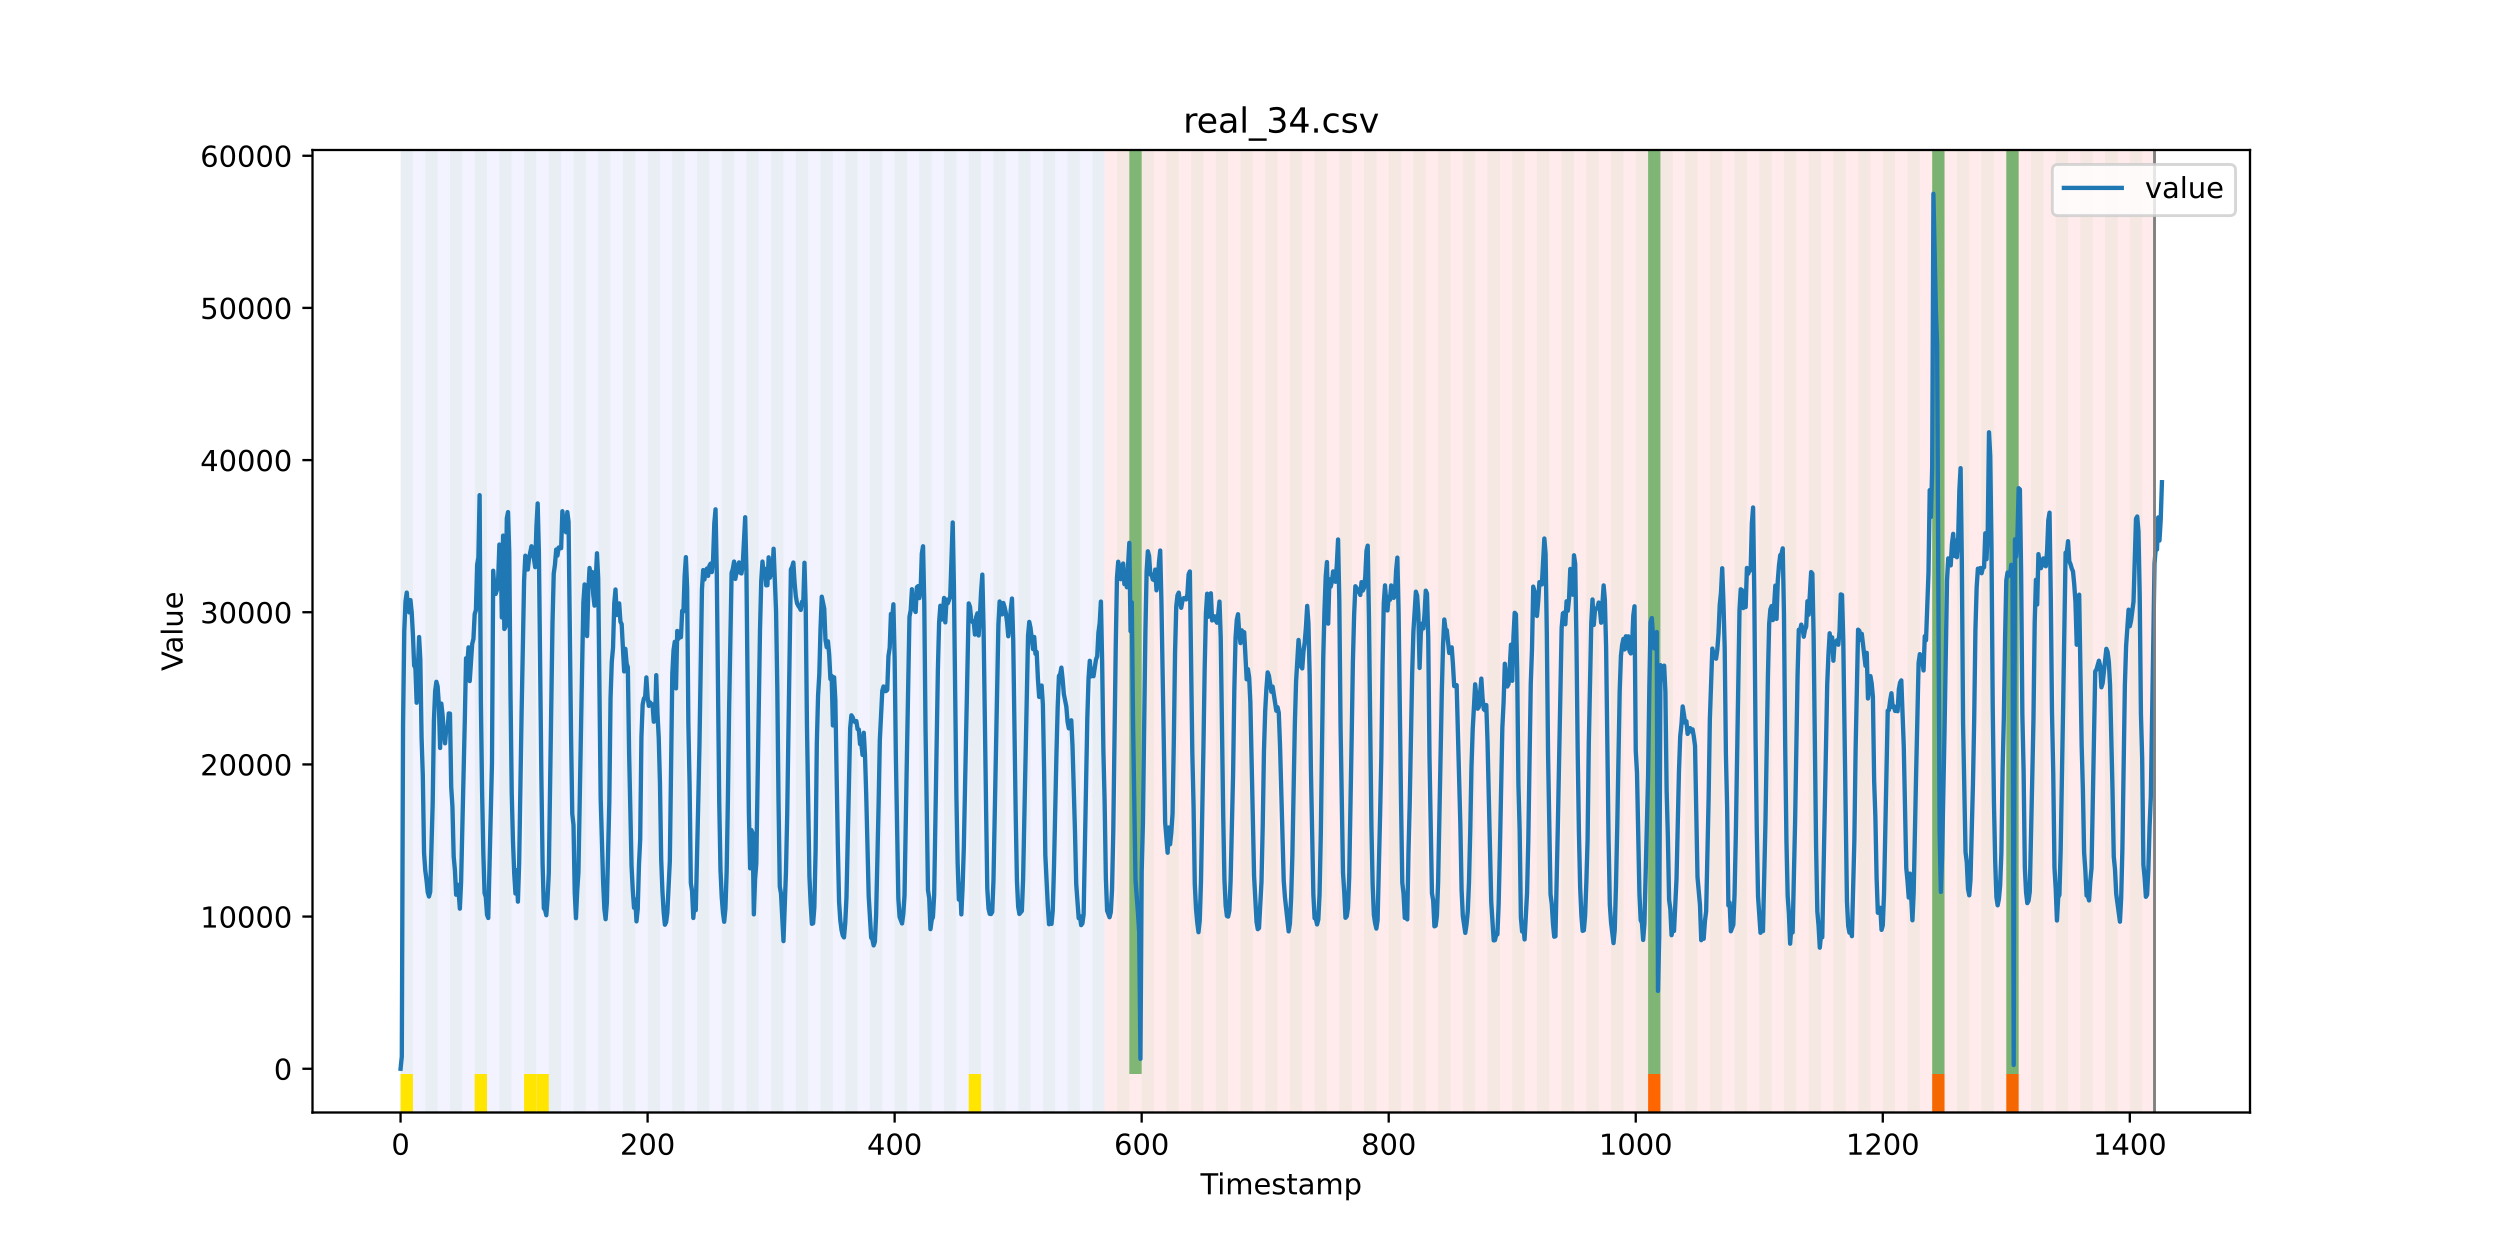 <?xml version="1.0" encoding="utf-8" standalone="no"?>
<!DOCTYPE svg PUBLIC "-//W3C//DTD SVG 1.1//EN"
  "http://www.w3.org/Graphics/SVG/1.1/DTD/svg11.dtd">
<!-- Created with matplotlib (https://matplotlib.org/) -->
<svg height="432pt" version="1.1" viewBox="0 0 864 432" width="864pt" xmlns="http://www.w3.org/2000/svg" xmlns:xlink="http://www.w3.org/1999/xlink">
 <defs>
  <style type="text/css">*{stroke-linecap:butt;stroke-linejoin:round;}</style>
 </defs>
 <g id="figure_1">
  <g id="patch_1">
   <path d="M 0 432 
L 864 432 
L 864 0 
L 0 0 
z
" style="fill:#ffffff;"/>
  </g>
  <g id="axes_1">
   <g id="patch_2">
    <path d="M 108 384.48 
L 777.6 384.48 
L 777.6 51.84 
L 108 51.84 
z
" style="fill:#ffffff;"/>
   </g>
   <g id="patch_3">
    <path clip-path="url(#pc52c725a14)" d="M 138.436 384.48 
L 138.436 51.84 
L 381.757 51.84 
L 381.757 384.48 
z
" style="fill:#0000ff;opacity:0.05;"/>
   </g>
   <g id="patch_4">
    <path clip-path="url(#pc52c725a14)" d="M 381.757 384.48 
L 381.757 51.84 
L 744.602 51.84 
L 744.602 384.48 
z
" style="fill:#ff0000;opacity:0.08;"/>
   </g>
   <g id="patch_5">
    <path clip-path="url(#pc52c725a14)" d="M 138.436 384.48 
L 138.436 51.84 
L 142.705 51.84 
L 142.705 384.48 
z
" style="fill:#008000;opacity:0.04;"/>
   </g>
   <g id="patch_6">
    <path clip-path="url(#pc52c725a14)" d="M 138.436 384.48 
L 138.436 371.174 
L 142.705 371.174 
L 142.705 384.48 
z
" style="fill:#ffe500;"/>
   </g>
   <g id="patch_7">
    <path clip-path="url(#pc52c725a14)" d="M 146.974 384.48 
L 146.974 51.84 
L 151.243 51.84 
L 151.243 384.48 
z
" style="fill:#008000;opacity:0.04;"/>
   </g>
   <g id="patch_8">
    <path clip-path="url(#pc52c725a14)" d="M 155.511 384.48 
L 155.511 51.84 
L 159.78 51.84 
L 159.78 384.48 
z
" style="fill:#008000;opacity:0.04;"/>
   </g>
   <g id="patch_9">
    <path clip-path="url(#pc52c725a14)" d="M 164.049 384.48 
L 164.049 51.84 
L 168.318 51.84 
L 168.318 384.48 
z
" style="fill:#008000;opacity:0.04;"/>
   </g>
   <g id="patch_10">
    <path clip-path="url(#pc52c725a14)" d="M 164.049 384.48 
L 164.049 371.174 
L 168.318 371.174 
L 168.318 384.48 
z
" style="fill:#ffe500;"/>
   </g>
   <g id="patch_11">
    <path clip-path="url(#pc52c725a14)" d="M 172.587 384.48 
L 172.587 51.84 
L 176.855 51.84 
L 176.855 384.48 
z
" style="fill:#008000;opacity:0.04;"/>
   </g>
   <g id="patch_12">
    <path clip-path="url(#pc52c725a14)" d="M 181.124 384.48 
L 181.124 51.84 
L 185.393 51.84 
L 185.393 384.48 
z
" style="fill:#008000;opacity:0.04;"/>
   </g>
   <g id="patch_13">
    <path clip-path="url(#pc52c725a14)" d="M 181.124 384.48 
L 181.124 371.174 
L 185.393 371.174 
L 185.393 384.48 
z
" style="fill:#ffe500;"/>
   </g>
   <g id="patch_14">
    <path clip-path="url(#pc52c725a14)" d="M 185.393 384.48 
L 185.393 371.174 
L 189.662 371.174 
L 189.662 384.48 
z
" style="fill:#ffe500;"/>
   </g>
   <g id="patch_15">
    <path clip-path="url(#pc52c725a14)" d="M 189.662 384.48 
L 189.662 51.84 
L 193.93 51.84 
L 193.93 384.48 
z
" style="fill:#008000;opacity:0.04;"/>
   </g>
   <g id="patch_16">
    <path clip-path="url(#pc52c725a14)" d="M 198.199 384.48 
L 198.199 51.84 
L 202.468 51.84 
L 202.468 384.48 
z
" style="fill:#008000;opacity:0.04;"/>
   </g>
   <g id="patch_17">
    <path clip-path="url(#pc52c725a14)" d="M 206.737 384.48 
L 206.737 51.84 
L 211.006 51.84 
L 211.006 384.48 
z
" style="fill:#008000;opacity:0.04;"/>
   </g>
   <g id="patch_18">
    <path clip-path="url(#pc52c725a14)" d="M 215.274 384.48 
L 215.274 51.84 
L 219.543 51.84 
L 219.543 384.48 
z
" style="fill:#008000;opacity:0.04;"/>
   </g>
   <g id="patch_19">
    <path clip-path="url(#pc52c725a14)" d="M 223.812 384.48 
L 223.812 51.84 
L 228.081 51.84 
L 228.081 384.48 
z
" style="fill:#008000;opacity:0.04;"/>
   </g>
   <g id="patch_20">
    <path clip-path="url(#pc52c725a14)" d="M 232.349 384.48 
L 232.349 51.84 
L 236.618 51.84 
L 236.618 384.48 
z
" style="fill:#008000;opacity:0.04;"/>
   </g>
   <g id="patch_21">
    <path clip-path="url(#pc52c725a14)" d="M 240.887 384.48 
L 240.887 51.84 
L 245.156 51.84 
L 245.156 384.48 
z
" style="fill:#008000;opacity:0.04;"/>
   </g>
   <g id="patch_22">
    <path clip-path="url(#pc52c725a14)" d="M 249.425 384.48 
L 249.425 51.84 
L 253.693 51.84 
L 253.693 384.48 
z
" style="fill:#008000;opacity:0.04;"/>
   </g>
   <g id="patch_23">
    <path clip-path="url(#pc52c725a14)" d="M 257.962 384.48 
L 257.962 51.84 
L 262.231 51.84 
L 262.231 384.48 
z
" style="fill:#008000;opacity:0.04;"/>
   </g>
   <g id="patch_24">
    <path clip-path="url(#pc52c725a14)" d="M 266.5 384.48 
L 266.5 51.84 
L 270.768 51.84 
L 270.768 384.48 
z
" style="fill:#008000;opacity:0.04;"/>
   </g>
   <g id="patch_25">
    <path clip-path="url(#pc52c725a14)" d="M 275.037 384.48 
L 275.037 51.84 
L 279.306 51.84 
L 279.306 384.48 
z
" style="fill:#008000;opacity:0.04;"/>
   </g>
   <g id="patch_26">
    <path clip-path="url(#pc52c725a14)" d="M 283.575 384.48 
L 283.575 51.84 
L 287.843 51.84 
L 287.843 384.48 
z
" style="fill:#008000;opacity:0.04;"/>
   </g>
   <g id="patch_27">
    <path clip-path="url(#pc52c725a14)" d="M 292.112 384.48 
L 292.112 51.84 
L 296.381 51.84 
L 296.381 384.48 
z
" style="fill:#008000;opacity:0.04;"/>
   </g>
   <g id="patch_28">
    <path clip-path="url(#pc52c725a14)" d="M 300.65 384.48 
L 300.65 51.84 
L 304.919 51.84 
L 304.919 384.48 
z
" style="fill:#008000;opacity:0.04;"/>
   </g>
   <g id="patch_29">
    <path clip-path="url(#pc52c725a14)" d="M 309.187 384.48 
L 309.187 51.84 
L 313.456 51.84 
L 313.456 384.48 
z
" style="fill:#008000;opacity:0.04;"/>
   </g>
   <g id="patch_30">
    <path clip-path="url(#pc52c725a14)" d="M 317.725 384.48 
L 317.725 51.84 
L 321.994 51.84 
L 321.994 384.48 
z
" style="fill:#008000;opacity:0.04;"/>
   </g>
   <g id="patch_31">
    <path clip-path="url(#pc52c725a14)" d="M 326.262 384.48 
L 326.262 51.84 
L 330.531 51.84 
L 330.531 384.48 
z
" style="fill:#008000;opacity:0.04;"/>
   </g>
   <g id="patch_32">
    <path clip-path="url(#pc52c725a14)" d="M 569.583 384.48 
L 569.583 371.174 
L 573.851 371.174 
L 573.851 384.48 
z
" style="fill:#ff6600;"/>
   </g>
   <g id="patch_33">
    <path clip-path="url(#pc52c725a14)" d="M 334.8 384.48 
L 334.8 51.84 
L 339.069 51.84 
L 339.069 384.48 
z
" style="fill:#008000;opacity:0.04;"/>
   </g>
   <g id="patch_34">
    <path clip-path="url(#pc52c725a14)" d="M 334.8 384.48 
L 334.8 371.174 
L 339.069 371.174 
L 339.069 384.48 
z
" style="fill:#ffe500;"/>
   </g>
   <g id="patch_35">
    <path clip-path="url(#pc52c725a14)" d="M 343.338 384.48 
L 343.338 51.84 
L 347.606 51.84 
L 347.606 384.48 
z
" style="fill:#008000;opacity:0.04;"/>
   </g>
   <g id="patch_36">
    <path clip-path="url(#pc52c725a14)" d="M 351.875 384.48 
L 351.875 51.84 
L 356.144 51.84 
L 356.144 384.48 
z
" style="fill:#008000;opacity:0.04;"/>
   </g>
   <g id="patch_37">
    <path clip-path="url(#pc52c725a14)" d="M 360.413 384.48 
L 360.413 51.84 
L 364.681 51.84 
L 364.681 384.48 
z
" style="fill:#008000;opacity:0.04;"/>
   </g>
   <g id="patch_38">
    <path clip-path="url(#pc52c725a14)" d="M 368.95 384.48 
L 368.95 51.84 
L 373.219 51.84 
L 373.219 384.48 
z
" style="fill:#008000;opacity:0.04;"/>
   </g>
   <g id="patch_39">
    <path clip-path="url(#pc52c725a14)" d="M 377.488 384.48 
L 377.488 51.84 
L 381.757 51.84 
L 381.757 384.48 
z
" style="fill:#008000;opacity:0.04;"/>
   </g>
   <g id="patch_40">
    <path clip-path="url(#pc52c725a14)" d="M 386.025 384.48 
L 386.025 51.84 
L 390.294 51.84 
L 390.294 384.48 
z
" style="fill:#008000;opacity:0.04;"/>
   </g>
   <g id="patch_41">
    <path clip-path="url(#pc52c725a14)" d="M 390.294 371.174 
L 390.294 51.84 
L 394.563 51.84 
L 394.563 371.174 
z
" style="fill:#008000;opacity:0.5;"/>
   </g>
   <g id="patch_42">
    <path clip-path="url(#pc52c725a14)" d="M 394.563 384.48 
L 394.563 51.84 
L 398.832 51.84 
L 398.832 384.48 
z
" style="fill:#008000;opacity:0.04;"/>
   </g>
   <g id="patch_43">
    <path clip-path="url(#pc52c725a14)" d="M 403.1 384.48 
L 403.1 51.84 
L 407.369 51.84 
L 407.369 384.48 
z
" style="fill:#008000;opacity:0.04;"/>
   </g>
   <g id="patch_44">
    <path clip-path="url(#pc52c725a14)" d="M 411.638 384.48 
L 411.638 51.84 
L 415.907 51.84 
L 415.907 384.48 
z
" style="fill:#008000;opacity:0.04;"/>
   </g>
   <g id="patch_45">
    <path clip-path="url(#pc52c725a14)" d="M 420.175 384.48 
L 420.175 51.84 
L 424.444 51.84 
L 424.444 384.48 
z
" style="fill:#008000;opacity:0.04;"/>
   </g>
   <g id="patch_46">
    <path clip-path="url(#pc52c725a14)" d="M 667.764 384.48 
L 667.764 371.174 
L 672.033 371.174 
L 672.033 384.48 
z
" style="fill:#ff6600;"/>
   </g>
   <g id="patch_47">
    <path clip-path="url(#pc52c725a14)" d="M 428.713 384.48 
L 428.713 51.84 
L 432.982 51.84 
L 432.982 384.48 
z
" style="fill:#008000;opacity:0.04;"/>
   </g>
   <g id="patch_48">
    <path clip-path="url(#pc52c725a14)" d="M 437.251 384.48 
L 437.251 51.84 
L 441.519 51.84 
L 441.519 384.48 
z
" style="fill:#008000;opacity:0.04;"/>
   </g>
   <g id="patch_49">
    <path clip-path="url(#pc52c725a14)" d="M 445.788 384.48 
L 445.788 51.84 
L 450.057 51.84 
L 450.057 384.48 
z
" style="fill:#008000;opacity:0.04;"/>
   </g>
   <g id="patch_50">
    <path clip-path="url(#pc52c725a14)" d="M 693.377 384.48 
L 693.377 371.174 
L 697.646 371.174 
L 697.646 384.48 
z
" style="fill:#ff6600;"/>
   </g>
   <g id="patch_51">
    <path clip-path="url(#pc52c725a14)" d="M 454.326 384.48 
L 454.326 51.84 
L 458.594 51.84 
L 458.594 384.48 
z
" style="fill:#008000;opacity:0.04;"/>
   </g>
   <g id="patch_52">
    <path clip-path="url(#pc52c725a14)" d="M 462.863 384.48 
L 462.863 51.84 
L 467.132 51.84 
L 467.132 384.48 
z
" style="fill:#008000;opacity:0.04;"/>
   </g>
   <g id="patch_53">
    <path clip-path="url(#pc52c725a14)" d="M 471.401 384.48 
L 471.401 51.84 
L 475.67 51.84 
L 475.67 384.48 
z
" style="fill:#008000;opacity:0.04;"/>
   </g>
   <g id="patch_54">
    <path clip-path="url(#pc52c725a14)" d="M 479.938 384.48 
L 479.938 51.84 
L 484.207 51.84 
L 484.207 384.48 
z
" style="fill:#008000;opacity:0.04;"/>
   </g>
   <g id="patch_55">
    <path clip-path="url(#pc52c725a14)" d="M 488.476 384.48 
L 488.476 51.84 
L 492.745 51.84 
L 492.745 384.48 
z
" style="fill:#008000;opacity:0.04;"/>
   </g>
   <g id="patch_56">
    <path clip-path="url(#pc52c725a14)" d="M 497.013 384.48 
L 497.013 51.84 
L 501.282 51.84 
L 501.282 384.48 
z
" style="fill:#008000;opacity:0.04;"/>
   </g>
   <g id="patch_57">
    <path clip-path="url(#pc52c725a14)" d="M 505.551 384.48 
L 505.551 51.84 
L 509.82 51.84 
L 509.82 384.48 
z
" style="fill:#008000;opacity:0.04;"/>
   </g>
   <g id="patch_58">
    <path clip-path="url(#pc52c725a14)" d="M 514.089 384.48 
L 514.089 51.84 
L 518.357 51.84 
L 518.357 384.48 
z
" style="fill:#008000;opacity:0.04;"/>
   </g>
   <g id="patch_59">
    <path clip-path="url(#pc52c725a14)" d="M 522.626 384.48 
L 522.626 51.84 
L 526.895 51.84 
L 526.895 384.48 
z
" style="fill:#008000;opacity:0.04;"/>
   </g>
   <g id="patch_60">
    <path clip-path="url(#pc52c725a14)" d="M 531.164 384.48 
L 531.164 51.84 
L 535.432 51.84 
L 535.432 384.48 
z
" style="fill:#008000;opacity:0.04;"/>
   </g>
   <g id="patch_61">
    <path clip-path="url(#pc52c725a14)" d="M 539.701 384.48 
L 539.701 51.84 
L 543.97 51.84 
L 543.97 384.48 
z
" style="fill:#008000;opacity:0.04;"/>
   </g>
   <g id="patch_62">
    <path clip-path="url(#pc52c725a14)" d="M 548.239 384.48 
L 548.239 51.84 
L 552.508 51.84 
L 552.508 384.48 
z
" style="fill:#008000;opacity:0.04;"/>
   </g>
   <g id="patch_63">
    <path clip-path="url(#pc52c725a14)" d="M 556.776 384.48 
L 556.776 51.84 
L 561.045 51.84 
L 561.045 384.48 
z
" style="fill:#008000;opacity:0.04;"/>
   </g>
   <g id="patch_64">
    <path clip-path="url(#pc52c725a14)" d="M 565.314 384.48 
L 565.314 51.84 
L 569.583 51.84 
L 569.583 384.48 
z
" style="fill:#008000;opacity:0.04;"/>
   </g>
   <g id="patch_65">
    <path clip-path="url(#pc52c725a14)" d="M 569.583 371.174 
L 569.583 51.84 
L 573.851 51.84 
L 573.851 371.174 
z
" style="fill:#008000;opacity:0.5;"/>
   </g>
   <g id="patch_66">
    <path clip-path="url(#pc52c725a14)" d="M 573.851 384.48 
L 573.851 51.84 
L 578.12 51.84 
L 578.12 384.48 
z
" style="fill:#008000;opacity:0.04;"/>
   </g>
   <g id="patch_67">
    <path clip-path="url(#pc52c725a14)" d="M 582.389 384.48 
L 582.389 51.84 
L 586.658 51.84 
L 586.658 384.48 
z
" style="fill:#008000;opacity:0.04;"/>
   </g>
   <g id="patch_68">
    <path clip-path="url(#pc52c725a14)" d="M 590.926 384.48 
L 590.926 51.84 
L 595.195 51.84 
L 595.195 384.48 
z
" style="fill:#008000;opacity:0.04;"/>
   </g>
   <g id="patch_69">
    <path clip-path="url(#pc52c725a14)" d="M 599.464 384.48 
L 599.464 51.84 
L 603.733 51.84 
L 603.733 384.48 
z
" style="fill:#008000;opacity:0.04;"/>
   </g>
   <g id="patch_70">
    <path clip-path="url(#pc52c725a14)" d="M 608.002 384.48 
L 608.002 51.84 
L 612.27 51.84 
L 612.27 384.48 
z
" style="fill:#008000;opacity:0.04;"/>
   </g>
   <g id="patch_71">
    <path clip-path="url(#pc52c725a14)" d="M 616.539 384.48 
L 616.539 51.84 
L 620.808 51.84 
L 620.808 384.48 
z
" style="fill:#008000;opacity:0.04;"/>
   </g>
   <g id="patch_72">
    <path clip-path="url(#pc52c725a14)" d="M 625.077 384.48 
L 625.077 51.84 
L 629.345 51.84 
L 629.345 384.48 
z
" style="fill:#008000;opacity:0.04;"/>
   </g>
   <g id="patch_73">
    <path clip-path="url(#pc52c725a14)" d="M 633.614 384.48 
L 633.614 51.84 
L 637.883 51.84 
L 637.883 384.48 
z
" style="fill:#008000;opacity:0.04;"/>
   </g>
   <g id="patch_74">
    <path clip-path="url(#pc52c725a14)" d="M 642.152 384.48 
L 642.152 51.84 
L 646.421 51.84 
L 646.421 384.48 
z
" style="fill:#008000;opacity:0.04;"/>
   </g>
   <g id="patch_75">
    <path clip-path="url(#pc52c725a14)" d="M 650.689 384.48 
L 650.689 51.84 
L 654.958 51.84 
L 654.958 384.48 
z
" style="fill:#008000;opacity:0.04;"/>
   </g>
   <g id="patch_76">
    <path clip-path="url(#pc52c725a14)" d="M 659.227 384.48 
L 659.227 51.84 
L 663.496 51.84 
L 663.496 384.48 
z
" style="fill:#008000;opacity:0.04;"/>
   </g>
   <g id="patch_77">
    <path clip-path="url(#pc52c725a14)" d="M 667.764 384.48 
L 667.764 51.84 
L 672.033 51.84 
L 672.033 384.48 
z
" style="fill:#008000;opacity:0.04;"/>
   </g>
   <g id="patch_78">
    <path clip-path="url(#pc52c725a14)" d="M 667.764 371.174 
L 667.764 51.84 
L 672.033 51.84 
L 672.033 371.174 
z
" style="fill:#008000;opacity:0.5;"/>
   </g>
   <g id="patch_79">
    <path clip-path="url(#pc52c725a14)" d="M 676.302 384.48 
L 676.302 51.84 
L 680.571 51.84 
L 680.571 384.48 
z
" style="fill:#008000;opacity:0.04;"/>
   </g>
   <g id="patch_80">
    <path clip-path="url(#pc52c725a14)" d="M 684.84 384.48 
L 684.84 51.84 
L 689.108 51.84 
L 689.108 384.48 
z
" style="fill:#008000;opacity:0.04;"/>
   </g>
   <g id="patch_81">
    <path clip-path="url(#pc52c725a14)" d="M 693.377 384.48 
L 693.377 51.84 
L 697.646 51.84 
L 697.646 384.48 
z
" style="fill:#008000;opacity:0.04;"/>
   </g>
   <g id="patch_82">
    <path clip-path="url(#pc52c725a14)" d="M 693.377 371.174 
L 693.377 51.84 
L 697.646 51.84 
L 697.646 371.174 
z
" style="fill:#008000;opacity:0.5;"/>
   </g>
   <g id="patch_83">
    <path clip-path="url(#pc52c725a14)" d="M 701.915 384.48 
L 701.915 51.84 
L 706.183 51.84 
L 706.183 384.48 
z
" style="fill:#008000;opacity:0.04;"/>
   </g>
   <g id="patch_84">
    <path clip-path="url(#pc52c725a14)" d="M 710.452 384.48 
L 710.452 51.84 
L 714.721 51.84 
L 714.721 384.48 
z
" style="fill:#008000;opacity:0.04;"/>
   </g>
   <g id="patch_85">
    <path clip-path="url(#pc52c725a14)" d="M 718.99 384.48 
L 718.99 51.84 
L 723.258 51.84 
L 723.258 384.48 
z
" style="fill:#008000;opacity:0.04;"/>
   </g>
   <g id="patch_86">
    <path clip-path="url(#pc52c725a14)" d="M 727.527 384.48 
L 727.527 51.84 
L 731.796 51.84 
L 731.796 384.48 
z
" style="fill:#008000;opacity:0.04;"/>
   </g>
   <g id="patch_87">
    <path clip-path="url(#pc52c725a14)" d="M 736.065 384.48 
L 736.065 51.84 
L 740.334 51.84 
L 740.334 384.48 
z
" style="fill:#008000;opacity:0.04;"/>
   </g>
   <g id="matplotlib.axis_1">
    <g id="xtick_1">
     <g id="line2d_1">
      <defs>
       <path d="M 0 0 
L 0 3.5 
" id="mba18a87cec" style="stroke:#000000;stroke-width:0.8;"/>
      </defs>
      <g>
       <use style="stroke:#000000;stroke-width:0.8;" x="138.436" xlink:href="#mba18a87cec" y="384.48"/>
      </g>
     </g>
     <g id="text_1">
      <!-- 0 -->
      <g transform="translate(135.255 399.078)scale(0.1 -0.1)">
       <defs>
        <path d="M 31.781 66.406 
Q 24.172 66.406 20.328 58.906 
Q 16.5 51.422 16.5 36.375 
Q 16.5 21.391 20.328 13.891 
Q 24.172 6.391 31.781 6.391 
Q 39.453 6.391 43.281 13.891 
Q 47.125 21.391 47.125 36.375 
Q 47.125 51.422 43.281 58.906 
Q 39.453 66.406 31.781 66.406 
z
M 31.781 74.219 
Q 44.047 74.219 50.516 64.516 
Q 56.984 54.828 56.984 36.375 
Q 56.984 17.969 50.516 8.266 
Q 44.047 -1.422 31.781 -1.422 
Q 19.531 -1.422 13.062 8.266 
Q 6.594 17.969 6.594 36.375 
Q 6.594 54.828 13.062 64.516 
Q 19.531 74.219 31.781 74.219 
z
" id="DejaVuSans-48"/>
       </defs>
       <use xlink:href="#DejaVuSans-48"/>
      </g>
     </g>
    </g>
    <g id="xtick_2">
     <g id="line2d_2">
      <g>
       <use style="stroke:#000000;stroke-width:0.8;" x="223.812" xlink:href="#mba18a87cec" y="384.48"/>
      </g>
     </g>
     <g id="text_2">
      <!-- 200 -->
      <g transform="translate(214.268 399.078)scale(0.1 -0.1)">
       <defs>
        <path d="M 19.188 8.297 
L 53.609 8.297 
L 53.609 0 
L 7.328 0 
L 7.328 8.297 
Q 12.938 14.109 22.625 23.891 
Q 32.328 33.688 34.812 36.531 
Q 39.547 41.844 41.422 45.531 
Q 43.312 49.219 43.312 52.781 
Q 43.312 58.594 39.234 62.25 
Q 35.156 65.922 28.609 65.922 
Q 23.969 65.922 18.812 64.312 
Q 13.672 62.703 7.812 59.422 
L 7.812 69.391 
Q 13.766 71.781 18.938 73 
Q 24.125 74.219 28.422 74.219 
Q 39.75 74.219 46.484 68.547 
Q 53.219 62.891 53.219 53.422 
Q 53.219 48.922 51.531 44.891 
Q 49.859 40.875 45.406 35.406 
Q 44.188 33.984 37.641 27.219 
Q 31.109 20.453 19.188 8.297 
z
" id="DejaVuSans-50"/>
       </defs>
       <use xlink:href="#DejaVuSans-50"/>
       <use x="63.623" xlink:href="#DejaVuSans-48"/>
       <use x="127.246" xlink:href="#DejaVuSans-48"/>
      </g>
     </g>
    </g>
    <g id="xtick_3">
     <g id="line2d_3">
      <g>
       <use style="stroke:#000000;stroke-width:0.8;" x="309.187" xlink:href="#mba18a87cec" y="384.48"/>
      </g>
     </g>
     <g id="text_3">
      <!-- 400 -->
      <g transform="translate(299.644 399.078)scale(0.1 -0.1)">
       <defs>
        <path d="M 37.797 64.312 
L 12.891 25.391 
L 37.797 25.391 
z
M 35.203 72.906 
L 47.609 72.906 
L 47.609 25.391 
L 58.016 25.391 
L 58.016 17.188 
L 47.609 17.188 
L 47.609 0 
L 37.797 0 
L 37.797 17.188 
L 4.891 17.188 
L 4.891 26.703 
z
" id="DejaVuSans-52"/>
       </defs>
       <use xlink:href="#DejaVuSans-52"/>
       <use x="63.623" xlink:href="#DejaVuSans-48"/>
       <use x="127.246" xlink:href="#DejaVuSans-48"/>
      </g>
     </g>
    </g>
    <g id="xtick_4">
     <g id="line2d_4">
      <g>
       <use style="stroke:#000000;stroke-width:0.8;" x="394.563" xlink:href="#mba18a87cec" y="384.48"/>
      </g>
     </g>
     <g id="text_4">
      <!-- 600 -->
      <g transform="translate(385.019 399.078)scale(0.1 -0.1)">
       <defs>
        <path d="M 33.016 40.375 
Q 26.375 40.375 22.484 35.828 
Q 18.609 31.297 18.609 23.391 
Q 18.609 15.531 22.484 10.953 
Q 26.375 6.391 33.016 6.391 
Q 39.656 6.391 43.531 10.953 
Q 47.406 15.531 47.406 23.391 
Q 47.406 31.297 43.531 35.828 
Q 39.656 40.375 33.016 40.375 
z
M 52.594 71.297 
L 52.594 62.312 
Q 48.875 64.062 45.094 64.984 
Q 41.312 65.922 37.594 65.922 
Q 27.828 65.922 22.672 59.328 
Q 17.531 52.734 16.797 39.406 
Q 19.672 43.656 24.016 45.922 
Q 28.375 48.188 33.594 48.188 
Q 44.578 48.188 50.953 41.516 
Q 57.328 34.859 57.328 23.391 
Q 57.328 12.156 50.688 5.359 
Q 44.047 -1.422 33.016 -1.422 
Q 20.359 -1.422 13.672 8.266 
Q 6.984 17.969 6.984 36.375 
Q 6.984 53.656 15.188 63.938 
Q 23.391 74.219 37.203 74.219 
Q 40.922 74.219 44.703 73.484 
Q 48.484 72.75 52.594 71.297 
z
" id="DejaVuSans-54"/>
       </defs>
       <use xlink:href="#DejaVuSans-54"/>
       <use x="63.623" xlink:href="#DejaVuSans-48"/>
       <use x="127.246" xlink:href="#DejaVuSans-48"/>
      </g>
     </g>
    </g>
    <g id="xtick_5">
     <g id="line2d_5">
      <g>
       <use style="stroke:#000000;stroke-width:0.8;" x="479.938" xlink:href="#mba18a87cec" y="384.48"/>
      </g>
     </g>
     <g id="text_5">
      <!-- 800 -->
      <g transform="translate(470.395 399.078)scale(0.1 -0.1)">
       <defs>
        <path d="M 31.781 34.625 
Q 24.75 34.625 20.719 30.859 
Q 16.703 27.094 16.703 20.516 
Q 16.703 13.922 20.719 10.156 
Q 24.75 6.391 31.781 6.391 
Q 38.812 6.391 42.859 10.172 
Q 46.922 13.969 46.922 20.516 
Q 46.922 27.094 42.891 30.859 
Q 38.875 34.625 31.781 34.625 
z
M 21.922 38.812 
Q 15.578 40.375 12.031 44.719 
Q 8.5 49.078 8.5 55.328 
Q 8.5 64.062 14.719 69.141 
Q 20.953 74.219 31.781 74.219 
Q 42.672 74.219 48.875 69.141 
Q 55.078 64.062 55.078 55.328 
Q 55.078 49.078 51.531 44.719 
Q 48 40.375 41.703 38.812 
Q 48.828 37.156 52.797 32.312 
Q 56.781 27.484 56.781 20.516 
Q 56.781 9.906 50.312 4.234 
Q 43.844 -1.422 31.781 -1.422 
Q 19.734 -1.422 13.25 4.234 
Q 6.781 9.906 6.781 20.516 
Q 6.781 27.484 10.781 32.312 
Q 14.797 37.156 21.922 38.812 
z
M 18.312 54.391 
Q 18.312 48.734 21.844 45.562 
Q 25.391 42.391 31.781 42.391 
Q 38.141 42.391 41.719 45.562 
Q 45.312 48.734 45.312 54.391 
Q 45.312 60.062 41.719 63.234 
Q 38.141 66.406 31.781 66.406 
Q 25.391 66.406 21.844 63.234 
Q 18.312 60.062 18.312 54.391 
z
" id="DejaVuSans-56"/>
       </defs>
       <use xlink:href="#DejaVuSans-56"/>
       <use x="63.623" xlink:href="#DejaVuSans-48"/>
       <use x="127.246" xlink:href="#DejaVuSans-48"/>
      </g>
     </g>
    </g>
    <g id="xtick_6">
     <g id="line2d_6">
      <g>
       <use style="stroke:#000000;stroke-width:0.8;" x="565.314" xlink:href="#mba18a87cec" y="384.48"/>
      </g>
     </g>
     <g id="text_6">
      <!-- 1000 -->
      <g transform="translate(552.589 399.078)scale(0.1 -0.1)">
       <defs>
        <path d="M 12.406 8.297 
L 28.516 8.297 
L 28.516 63.922 
L 10.984 60.406 
L 10.984 69.391 
L 28.422 72.906 
L 38.281 72.906 
L 38.281 8.297 
L 54.391 8.297 
L 54.391 0 
L 12.406 0 
z
" id="DejaVuSans-49"/>
       </defs>
       <use xlink:href="#DejaVuSans-49"/>
       <use x="63.623" xlink:href="#DejaVuSans-48"/>
       <use x="127.246" xlink:href="#DejaVuSans-48"/>
       <use x="190.869" xlink:href="#DejaVuSans-48"/>
      </g>
     </g>
    </g>
    <g id="xtick_7">
     <g id="line2d_7">
      <g>
       <use style="stroke:#000000;stroke-width:0.8;" x="650.689" xlink:href="#mba18a87cec" y="384.48"/>
      </g>
     </g>
     <g id="text_7">
      <!-- 1200 -->
      <g transform="translate(637.964 399.078)scale(0.1 -0.1)">
       <use xlink:href="#DejaVuSans-49"/>
       <use x="63.623" xlink:href="#DejaVuSans-50"/>
       <use x="127.246" xlink:href="#DejaVuSans-48"/>
       <use x="190.869" xlink:href="#DejaVuSans-48"/>
      </g>
     </g>
    </g>
    <g id="xtick_8">
     <g id="line2d_8">
      <g>
       <use style="stroke:#000000;stroke-width:0.8;" x="736.065" xlink:href="#mba18a87cec" y="384.48"/>
      </g>
     </g>
     <g id="text_8">
      <!-- 1400 -->
      <g transform="translate(723.34 399.078)scale(0.1 -0.1)">
       <use xlink:href="#DejaVuSans-49"/>
       <use x="63.623" xlink:href="#DejaVuSans-52"/>
       <use x="127.246" xlink:href="#DejaVuSans-48"/>
       <use x="190.869" xlink:href="#DejaVuSans-48"/>
      </g>
     </g>
    </g>
    <g id="text_9">
     <!-- Timestamp -->
     <g transform="translate(414.893 412.757)scale(0.1 -0.1)">
      <defs>
       <path d="M -0.297 72.906 
L 61.375 72.906 
L 61.375 64.594 
L 35.5 64.594 
L 35.5 0 
L 25.594 0 
L 25.594 64.594 
L -0.297 64.594 
z
" id="DejaVuSans-84"/>
       <path d="M 9.422 54.688 
L 18.406 54.688 
L 18.406 0 
L 9.422 0 
z
M 9.422 75.984 
L 18.406 75.984 
L 18.406 64.594 
L 9.422 64.594 
z
" id="DejaVuSans-105"/>
       <path d="M 52 44.188 
Q 55.375 50.25 60.062 53.125 
Q 64.75 56 71.094 56 
Q 79.641 56 84.281 50.016 
Q 88.922 44.047 88.922 33.016 
L 88.922 0 
L 79.891 0 
L 79.891 32.719 
Q 79.891 40.578 77.094 44.375 
Q 74.312 48.188 68.609 48.188 
Q 61.625 48.188 57.562 43.547 
Q 53.516 38.922 53.516 30.906 
L 53.516 0 
L 44.484 0 
L 44.484 32.719 
Q 44.484 40.625 41.703 44.406 
Q 38.922 48.188 33.109 48.188 
Q 26.219 48.188 22.156 43.531 
Q 18.109 38.875 18.109 30.906 
L 18.109 0 
L 9.078 0 
L 9.078 54.688 
L 18.109 54.688 
L 18.109 46.188 
Q 21.188 51.219 25.484 53.609 
Q 29.781 56 35.688 56 
Q 41.656 56 45.828 52.969 
Q 50 49.953 52 44.188 
z
" id="DejaVuSans-109"/>
       <path d="M 56.203 29.594 
L 56.203 25.203 
L 14.891 25.203 
Q 15.484 15.922 20.484 11.062 
Q 25.484 6.203 34.422 6.203 
Q 39.594 6.203 44.453 7.469 
Q 49.312 8.734 54.109 11.281 
L 54.109 2.781 
Q 49.266 0.734 44.188 -0.344 
Q 39.109 -1.422 33.891 -1.422 
Q 20.797 -1.422 13.156 6.188 
Q 5.516 13.812 5.516 26.812 
Q 5.516 40.234 12.766 48.109 
Q 20.016 56 32.328 56 
Q 43.359 56 49.781 48.891 
Q 56.203 41.797 56.203 29.594 
z
M 47.219 32.234 
Q 47.125 39.594 43.094 43.984 
Q 39.062 48.391 32.422 48.391 
Q 24.906 48.391 20.391 44.141 
Q 15.875 39.891 15.188 32.172 
z
" id="DejaVuSans-101"/>
       <path d="M 44.281 53.078 
L 44.281 44.578 
Q 40.484 46.531 36.375 47.5 
Q 32.281 48.484 27.875 48.484 
Q 21.188 48.484 17.844 46.438 
Q 14.5 44.391 14.5 40.281 
Q 14.5 37.156 16.891 35.375 
Q 19.281 33.594 26.516 31.984 
L 29.594 31.297 
Q 39.156 29.25 43.188 25.516 
Q 47.219 21.781 47.219 15.094 
Q 47.219 7.469 41.188 3.016 
Q 35.156 -1.422 24.609 -1.422 
Q 20.219 -1.422 15.453 -0.562 
Q 10.688 0.297 5.422 2 
L 5.422 11.281 
Q 10.406 8.688 15.234 7.391 
Q 20.062 6.109 24.812 6.109 
Q 31.156 6.109 34.562 8.281 
Q 37.984 10.453 37.984 14.406 
Q 37.984 18.062 35.516 20.016 
Q 33.062 21.969 24.703 23.781 
L 21.578 24.516 
Q 13.234 26.266 9.516 29.906 
Q 5.812 33.547 5.812 39.891 
Q 5.812 47.609 11.281 51.797 
Q 16.75 56 26.812 56 
Q 31.781 56 36.172 55.266 
Q 40.578 54.547 44.281 53.078 
z
" id="DejaVuSans-115"/>
       <path d="M 18.312 70.219 
L 18.312 54.688 
L 36.812 54.688 
L 36.812 47.703 
L 18.312 47.703 
L 18.312 18.016 
Q 18.312 11.328 20.141 9.422 
Q 21.969 7.516 27.594 7.516 
L 36.812 7.516 
L 36.812 0 
L 27.594 0 
Q 17.188 0 13.234 3.875 
Q 9.281 7.766 9.281 18.016 
L 9.281 47.703 
L 2.688 47.703 
L 2.688 54.688 
L 9.281 54.688 
L 9.281 70.219 
z
" id="DejaVuSans-116"/>
       <path d="M 34.281 27.484 
Q 23.391 27.484 19.188 25 
Q 14.984 22.516 14.984 16.5 
Q 14.984 11.719 18.141 8.906 
Q 21.297 6.109 26.703 6.109 
Q 34.188 6.109 38.703 11.406 
Q 43.219 16.703 43.219 25.484 
L 43.219 27.484 
z
M 52.203 31.203 
L 52.203 0 
L 43.219 0 
L 43.219 8.297 
Q 40.141 3.328 35.547 0.953 
Q 30.953 -1.422 24.312 -1.422 
Q 15.922 -1.422 10.953 3.297 
Q 6 8.016 6 15.922 
Q 6 25.141 12.172 29.828 
Q 18.359 34.516 30.609 34.516 
L 43.219 34.516 
L 43.219 35.406 
Q 43.219 41.609 39.141 45 
Q 35.062 48.391 27.688 48.391 
Q 23 48.391 18.547 47.266 
Q 14.109 46.141 10.016 43.891 
L 10.016 52.203 
Q 14.938 54.109 19.578 55.047 
Q 24.219 56 28.609 56 
Q 40.484 56 46.344 49.844 
Q 52.203 43.703 52.203 31.203 
z
" id="DejaVuSans-97"/>
       <path d="M 18.109 8.203 
L 18.109 -20.797 
L 9.078 -20.797 
L 9.078 54.688 
L 18.109 54.688 
L 18.109 46.391 
Q 20.953 51.266 25.266 53.625 
Q 29.594 56 35.594 56 
Q 45.562 56 51.781 48.094 
Q 58.016 40.188 58.016 27.297 
Q 58.016 14.406 51.781 6.484 
Q 45.562 -1.422 35.594 -1.422 
Q 29.594 -1.422 25.266 0.953 
Q 20.953 3.328 18.109 8.203 
z
M 48.688 27.297 
Q 48.688 37.203 44.609 42.844 
Q 40.531 48.484 33.406 48.484 
Q 26.266 48.484 22.188 42.844 
Q 18.109 37.203 18.109 27.297 
Q 18.109 17.391 22.188 11.75 
Q 26.266 6.109 33.406 6.109 
Q 40.531 6.109 44.609 11.75 
Q 48.688 17.391 48.688 27.297 
z
" id="DejaVuSans-112"/>
      </defs>
      <use xlink:href="#DejaVuSans-84"/>
      <use x="57.959" xlink:href="#DejaVuSans-105"/>
      <use x="85.742" xlink:href="#DejaVuSans-109"/>
      <use x="183.154" xlink:href="#DejaVuSans-101"/>
      <use x="244.678" xlink:href="#DejaVuSans-115"/>
      <use x="296.777" xlink:href="#DejaVuSans-116"/>
      <use x="335.986" xlink:href="#DejaVuSans-97"/>
      <use x="397.266" xlink:href="#DejaVuSans-109"/>
      <use x="494.678" xlink:href="#DejaVuSans-112"/>
     </g>
    </g>
   </g>
   <g id="matplotlib.axis_2">
    <g id="ytick_1">
     <g id="line2d_9">
      <defs>
       <path d="M 0 0 
L -3.5 0 
" id="m10a1c771f8" style="stroke:#000000;stroke-width:0.8;"/>
      </defs>
      <g>
       <use style="stroke:#000000;stroke-width:0.8;" x="108" xlink:href="#m10a1c771f8" y="369.36"/>
      </g>
     </g>
     <g id="text_10">
      <!-- 0 -->
      <g transform="translate(94.638 373.159)scale(0.1 -0.1)">
       <use xlink:href="#DejaVuSans-48"/>
      </g>
     </g>
    </g>
    <g id="ytick_2">
     <g id="line2d_10">
      <g>
       <use style="stroke:#000000;stroke-width:0.8;" x="108" xlink:href="#m10a1c771f8" y="316.771"/>
      </g>
     </g>
     <g id="text_11">
      <!-- 10000 -->
      <g transform="translate(69.188 320.571)scale(0.1 -0.1)">
       <use xlink:href="#DejaVuSans-49"/>
       <use x="63.623" xlink:href="#DejaVuSans-48"/>
       <use x="127.246" xlink:href="#DejaVuSans-48"/>
       <use x="190.869" xlink:href="#DejaVuSans-48"/>
       <use x="254.492" xlink:href="#DejaVuSans-48"/>
      </g>
     </g>
    </g>
    <g id="ytick_3">
     <g id="line2d_11">
      <g>
       <use style="stroke:#000000;stroke-width:0.8;" x="108" xlink:href="#m10a1c771f8" y="264.183"/>
      </g>
     </g>
     <g id="text_12">
      <!-- 20000 -->
      <g transform="translate(69.188 267.982)scale(0.1 -0.1)">
       <use xlink:href="#DejaVuSans-50"/>
       <use x="63.623" xlink:href="#DejaVuSans-48"/>
       <use x="127.246" xlink:href="#DejaVuSans-48"/>
       <use x="190.869" xlink:href="#DejaVuSans-48"/>
       <use x="254.492" xlink:href="#DejaVuSans-48"/>
      </g>
     </g>
    </g>
    <g id="ytick_4">
     <g id="line2d_12">
      <g>
       <use style="stroke:#000000;stroke-width:0.8;" x="108" xlink:href="#m10a1c771f8" y="211.594"/>
      </g>
     </g>
     <g id="text_13">
      <!-- 30000 -->
      <g transform="translate(69.188 215.394)scale(0.1 -0.1)">
       <defs>
        <path d="M 40.578 39.312 
Q 47.656 37.797 51.625 33 
Q 55.609 28.219 55.609 21.188 
Q 55.609 10.406 48.188 4.484 
Q 40.766 -1.422 27.094 -1.422 
Q 22.516 -1.422 17.656 -0.516 
Q 12.797 0.391 7.625 2.203 
L 7.625 11.719 
Q 11.719 9.328 16.594 8.109 
Q 21.484 6.891 26.812 6.891 
Q 36.078 6.891 40.938 10.547 
Q 45.797 14.203 45.797 21.188 
Q 45.797 27.641 41.281 31.266 
Q 36.766 34.906 28.719 34.906 
L 20.219 34.906 
L 20.219 43.016 
L 29.109 43.016 
Q 36.375 43.016 40.234 45.922 
Q 44.094 48.828 44.094 54.297 
Q 44.094 59.906 40.109 62.906 
Q 36.141 65.922 28.719 65.922 
Q 24.656 65.922 20.016 65.031 
Q 15.375 64.156 9.812 62.312 
L 9.812 71.094 
Q 15.438 72.656 20.344 73.438 
Q 25.25 74.219 29.594 74.219 
Q 40.828 74.219 47.359 69.109 
Q 53.906 64.016 53.906 55.328 
Q 53.906 49.266 50.438 45.094 
Q 46.969 40.922 40.578 39.312 
z
" id="DejaVuSans-51"/>
       </defs>
       <use xlink:href="#DejaVuSans-51"/>
       <use x="63.623" xlink:href="#DejaVuSans-48"/>
       <use x="127.246" xlink:href="#DejaVuSans-48"/>
       <use x="190.869" xlink:href="#DejaVuSans-48"/>
       <use x="254.492" xlink:href="#DejaVuSans-48"/>
      </g>
     </g>
    </g>
    <g id="ytick_5">
     <g id="line2d_13">
      <g>
       <use style="stroke:#000000;stroke-width:0.8;" x="108" xlink:href="#m10a1c771f8" y="159.006"/>
      </g>
     </g>
     <g id="text_14">
      <!-- 40000 -->
      <g transform="translate(69.188 162.805)scale(0.1 -0.1)">
       <use xlink:href="#DejaVuSans-52"/>
       <use x="63.623" xlink:href="#DejaVuSans-48"/>
       <use x="127.246" xlink:href="#DejaVuSans-48"/>
       <use x="190.869" xlink:href="#DejaVuSans-48"/>
       <use x="254.492" xlink:href="#DejaVuSans-48"/>
      </g>
     </g>
    </g>
    <g id="ytick_6">
     <g id="line2d_14">
      <g>
       <use style="stroke:#000000;stroke-width:0.8;" x="108" xlink:href="#m10a1c771f8" y="106.417"/>
      </g>
     </g>
     <g id="text_15">
      <!-- 50000 -->
      <g transform="translate(69.188 110.216)scale(0.1 -0.1)">
       <defs>
        <path d="M 10.797 72.906 
L 49.516 72.906 
L 49.516 64.594 
L 19.828 64.594 
L 19.828 46.734 
Q 21.969 47.469 24.109 47.828 
Q 26.266 48.188 28.422 48.188 
Q 40.625 48.188 47.75 41.5 
Q 54.891 34.812 54.891 23.391 
Q 54.891 11.625 47.562 5.094 
Q 40.234 -1.422 26.906 -1.422 
Q 22.312 -1.422 17.547 -0.641 
Q 12.797 0.141 7.719 1.703 
L 7.719 11.625 
Q 12.109 9.234 16.797 8.062 
Q 21.484 6.891 26.703 6.891 
Q 35.156 6.891 40.078 11.328 
Q 45.016 15.766 45.016 23.391 
Q 45.016 31 40.078 35.438 
Q 35.156 39.891 26.703 39.891 
Q 22.75 39.891 18.812 39.016 
Q 14.891 38.141 10.797 36.281 
z
" id="DejaVuSans-53"/>
       </defs>
       <use xlink:href="#DejaVuSans-53"/>
       <use x="63.623" xlink:href="#DejaVuSans-48"/>
       <use x="127.246" xlink:href="#DejaVuSans-48"/>
       <use x="190.869" xlink:href="#DejaVuSans-48"/>
       <use x="254.492" xlink:href="#DejaVuSans-48"/>
      </g>
     </g>
    </g>
    <g id="ytick_7">
     <g id="line2d_15">
      <g>
       <use style="stroke:#000000;stroke-width:0.8;" x="108" xlink:href="#m10a1c771f8" y="53.829"/>
      </g>
     </g>
     <g id="text_16">
      <!-- 60000 -->
      <g transform="translate(69.188 57.628)scale(0.1 -0.1)">
       <use xlink:href="#DejaVuSans-54"/>
       <use x="63.623" xlink:href="#DejaVuSans-48"/>
       <use x="127.246" xlink:href="#DejaVuSans-48"/>
       <use x="190.869" xlink:href="#DejaVuSans-48"/>
       <use x="254.492" xlink:href="#DejaVuSans-48"/>
      </g>
     </g>
    </g>
    <g id="text_17">
     <!-- Value -->
     <g transform="translate(63.108 231.891)rotate(-90)scale(0.1 -0.1)">
      <defs>
       <path d="M 28.609 0 
L 0.781 72.906 
L 11.078 72.906 
L 34.188 11.531 
L 57.328 72.906 
L 67.578 72.906 
L 39.797 0 
z
" id="DejaVuSans-86"/>
       <path d="M 9.422 75.984 
L 18.406 75.984 
L 18.406 0 
L 9.422 0 
z
" id="DejaVuSans-108"/>
       <path d="M 8.5 21.578 
L 8.5 54.688 
L 17.484 54.688 
L 17.484 21.922 
Q 17.484 14.156 20.5 10.266 
Q 23.531 6.391 29.594 6.391 
Q 36.859 6.391 41.078 11.031 
Q 45.312 15.672 45.312 23.688 
L 45.312 54.688 
L 54.297 54.688 
L 54.297 0 
L 45.312 0 
L 45.312 8.406 
Q 42.047 3.422 37.719 1 
Q 33.406 -1.422 27.688 -1.422 
Q 18.266 -1.422 13.375 4.438 
Q 8.5 10.297 8.5 21.578 
z
M 31.109 56 
z
" id="DejaVuSans-117"/>
      </defs>
      <use xlink:href="#DejaVuSans-86"/>
      <use x="60.658" xlink:href="#DejaVuSans-97"/>
      <use x="121.938" xlink:href="#DejaVuSans-108"/>
      <use x="149.721" xlink:href="#DejaVuSans-117"/>
      <use x="213.1" xlink:href="#DejaVuSans-101"/>
     </g>
    </g>
   </g>
   <g id="line2d_16">
    <path clip-path="url(#pc52c725a14)" d="M 138.436 369.36 
L 138.863 365.137 
L 139.29 250.673 
L 139.717 218.084 
L 140.144 207.903 
L 140.571 204.8 
L 140.998 210.38 
L 141.425 211.636 
L 141.851 207.382 
L 142.278 211.626 
L 142.705 219.362 
L 143.132 230.027 
L 143.559 230.836 
L 143.986 242.869 
L 144.84 220.15 
L 145.266 227.923 
L 145.693 254.812 
L 146.12 267.885 
L 146.547 294.679 
L 146.974 300.821 
L 147.401 304.129 
L 147.828 308.363 
L 148.255 309.83 
L 148.681 308.21 
L 149.535 277.688 
L 149.962 248.964 
L 150.389 238.825 
L 150.816 235.633 
L 151.243 237.237 
L 151.67 243.416 
L 152.096 258.514 
L 152.523 243.158 
L 152.95 247.065 
L 153.377 252.803 
L 153.804 256.889 
L 154.231 251.882 
L 154.658 252.414 
L 155.085 246.555 
L 155.511 246.629 
L 155.938 272.008 
L 156.365 278.845 
L 156.792 296.031 
L 157.219 300.753 
L 157.646 309.225 
L 158.073 305.733 
L 158.5 308.252 
L 158.926 314.032 
L 159.353 304.881 
L 160.634 248.953 
L 161.061 227.492 
L 161.488 229.769 
L 161.915 223.732 
L 162.342 235.38 
L 163.195 222.522 
L 163.622 220.782 
L 164.049 212.225 
L 164.476 210.842 
L 164.903 195.139 
L 165.33 192.726 
L 165.757 171.133 
L 166.183 242.253 
L 166.61 273.533 
L 167.037 294.842 
L 167.464 308.662 
L 167.891 310.019 
L 168.318 316.151 
L 168.745 317.266 
L 170.025 263.704 
L 170.452 197.243 
L 170.879 203.406 
L 171.306 205.263 
L 171.733 203.901 
L 172.16 200.214 
L 172.587 188.198 
L 173.013 191.49 
L 173.44 213.398 
L 173.867 185.105 
L 174.294 217.384 
L 174.721 216.617 
L 175.148 179.179 
L 175.575 176.986 
L 176.002 191.264 
L 176.428 239.713 
L 176.855 274.18 
L 177.282 290.63 
L 177.709 301.794 
L 178.136 308.799 
L 178.563 300.748 
L 178.99 311.618 
L 179.417 298.46 
L 180.27 246.182 
L 181.124 200.714 
L 181.551 192.052 
L 181.978 195.308 
L 182.405 196.833 
L 182.832 192.962 
L 183.685 188.787 
L 184.539 193.178 
L 184.966 196.012 
L 185.393 181.887 
L 185.82 173.988 
L 186.247 191.327 
L 187.1 268.779 
L 187.527 298.713 
L 187.954 313.932 
L 188.381 314.489 
L 188.808 316.303 
L 189.235 310.598 
L 189.662 301.615 
L 190.942 215.465 
L 191.369 198.258 
L 191.796 195.15 
L 192.223 189.917 
L 192.65 192 
L 193.077 189.218 
L 193.504 189.428 
L 193.93 189.455 
L 194.357 176.681 
L 194.784 180.551 
L 195.211 183.107 
L 195.638 183.949 
L 196.065 176.965 
L 196.492 180.357 
L 197.345 253.202 
L 197.772 281.253 
L 198.199 285.129 
L 198.626 308.441 
L 199.053 317.329 
L 199.48 307.91 
L 199.907 301.426 
L 201.187 230.116 
L 201.614 208.244 
L 202.041 201.986 
L 202.468 208.15 
L 202.895 219.83 
L 203.322 204.174 
L 203.749 196.286 
L 204.175 198.721 
L 204.602 197.643 
L 205.029 205.557 
L 205.456 209.317 
L 206.31 191.211 
L 206.737 199.809 
L 207.591 275.8 
L 208.444 305.007 
L 208.871 314.089 
L 209.298 317.671 
L 209.725 311.928 
L 210.579 277.23 
L 211.006 241.175 
L 211.432 228.738 
L 211.859 223.879 
L 212.286 208.518 
L 212.713 203.727 
L 213.14 212.551 
L 213.994 208.534 
L 214.421 214.85 
L 214.847 215.701 
L 215.701 232.046 
L 216.128 224.242 
L 216.555 229.317 
L 216.982 230.61 
L 217.409 259.729 
L 218.262 299.391 
L 218.689 307.679 
L 219.116 313.727 
L 219.543 310.871 
L 219.97 318.423 
L 220.397 314.242 
L 220.824 298.986 
L 221.251 290.014 
L 221.677 254.691 
L 222.104 243.5 
L 222.531 241.386 
L 222.958 240.981 
L 223.385 234.123 
L 223.812 240.791 
L 224.239 243.957 
L 224.666 242.743 
L 225.092 243.516 
L 225.519 243.4 
L 225.946 249.427 
L 226.373 249.153 
L 226.8 233.334 
L 227.227 246.645 
L 227.654 254.922 
L 228.081 270.583 
L 228.508 297.03 
L 228.934 307.989 
L 229.361 315.32 
L 229.788 319.585 
L 230.215 318.717 
L 230.642 315.341 
L 231.496 297.577 
L 232.349 232.824 
L 232.776 224.657 
L 233.203 221.807 
L 233.63 237.91 
L 234.057 218.052 
L 234.484 220.776 
L 234.911 218.625 
L 235.338 220.187 
L 235.764 211.095 
L 236.191 211.337 
L 236.618 198.873 
L 237.045 192.547 
L 237.472 203.154 
L 237.899 250.131 
L 238.326 271.493 
L 238.753 305.239 
L 239.179 307.947 
L 239.606 317.255 
L 240.033 312.396 
L 240.46 314.552 
L 241.314 277.225 
L 241.741 257.115 
L 242.594 203.722 
L 243.021 197.017 
L 243.448 200.256 
L 243.875 197.427 
L 244.302 196.491 
L 244.729 199.01 
L 245.156 195.565 
L 245.583 194.798 
L 246.009 197.706 
L 246.436 193.404 
L 246.863 180.898 
L 247.29 176.023 
L 247.717 198.053 
L 248.571 277.446 
L 248.998 300.627 
L 249.425 309.961 
L 249.851 315.378 
L 250.278 318.565 
L 250.705 314 
L 251.132 301.158 
L 251.559 276.289 
L 251.986 244.573 
L 252.84 197.984 
L 253.266 196.654 
L 253.693 194.082 
L 254.12 200.072 
L 254.974 195.592 
L 255.401 194.372 
L 255.828 197.948 
L 256.255 198.195 
L 256.681 195.229 
L 257.535 178.753 
L 257.962 197.327 
L 258.816 280.838 
L 259.243 300.096 
L 259.67 286.864 
L 260.096 287.858 
L 260.523 316.004 
L 260.95 303.908 
L 261.377 298.376 
L 262.658 217.721 
L 263.085 200.609 
L 263.511 194.072 
L 263.938 198.179 
L 264.365 196.612 
L 264.792 202.291 
L 265.219 202.255 
L 265.646 192.615 
L 266.073 199.662 
L 266.5 197.7 
L 266.926 198.689 
L 267.353 189.649 
L 268.207 211.189 
L 268.634 237.757 
L 269.061 277.214 
L 269.488 306.359 
L 269.915 308.836 
L 270.768 325.243 
L 271.622 301.6 
L 272.049 281.832 
L 273.33 196.791 
L 273.757 195.928 
L 274.183 194.408 
L 274.61 201.308 
L 275.037 206.151 
L 275.464 208.497 
L 275.891 209.354 
L 276.318 209.938 
L 276.745 210.79 
L 277.172 207.96 
L 277.598 208.639 
L 278.025 194.493 
L 278.452 209.664 
L 278.879 250.463 
L 279.733 302.799 
L 280.16 312.322 
L 280.587 319.28 
L 281.013 319.08 
L 281.44 313.5 
L 281.867 294.074 
L 282.294 256.931 
L 282.721 240.497 
L 283.148 233.014 
L 283.575 217.069 
L 284.002 206.215 
L 284.855 210.369 
L 285.282 221.113 
L 285.709 223.663 
L 286.136 221.649 
L 286.563 226.214 
L 286.99 234.665 
L 287.417 233.566 
L 287.843 250.715 
L 288.27 234.081 
L 288.697 241.991 
L 289.551 291.965 
L 289.978 311.602 
L 290.405 318.06 
L 290.832 321.404 
L 291.258 323.287 
L 291.685 323.971 
L 292.112 319.064 
L 292.539 310.14 
L 293.82 251.641 
L 294.247 247.213 
L 294.674 247.886 
L 295.1 249.164 
L 295.527 249.553 
L 295.954 249.2 
L 296.381 251.993 
L 296.808 252.119 
L 297.235 257.168 
L 297.662 256.868 
L 298.089 260.912 
L 298.515 253.244 
L 298.942 260.996 
L 299.369 274.806 
L 300.223 309.735 
L 301.077 324.071 
L 301.504 324.675 
L 301.93 326.737 
L 302.357 325.459 
L 302.784 316.303 
L 303.638 278.319 
L 304.065 255.784 
L 304.919 238.73 
L 305.345 237.237 
L 305.772 238.835 
L 306.199 238.835 
L 306.626 238.446 
L 307.053 226.74 
L 307.48 223.879 
L 307.907 212.178 
L 308.334 213.645 
L 308.76 208.844 
L 309.187 227.492 
L 309.614 261.622 
L 310.468 310.498 
L 310.895 316.845 
L 311.749 319.138 
L 312.175 315.893 
L 312.602 309.519 
L 313.456 259.713 
L 314.31 213.188 
L 314.737 210.884 
L 315.164 203.638 
L 315.591 210.159 
L 316.017 210.522 
L 316.444 211.51 
L 316.871 202.933 
L 317.298 202.554 
L 317.725 206.704 
L 318.152 204.332 
L 318.579 191.327 
L 319.006 188.787 
L 319.432 208.665 
L 319.859 251.951 
L 320.713 307.658 
L 321.14 310.387 
L 321.567 321.105 
L 321.994 317.955 
L 322.421 316.955 
L 322.847 309.32 
L 324.128 231.567 
L 324.555 215.17 
L 324.982 209.354 
L 325.409 214.15 
L 325.836 212.257 
L 326.262 206.651 
L 326.689 215.091 
L 327.116 207.229 
L 327.543 208.502 
L 328.397 206.251 
L 329.251 180.567 
L 329.677 202.949 
L 330.531 274.948 
L 330.958 298.229 
L 331.385 310.908 
L 331.812 305.649 
L 332.239 316.014 
L 332.666 306.827 
L 333.092 293.117 
L 334.8 208.534 
L 335.227 209.706 
L 335.654 213.992 
L 336.081 214.955 
L 336.508 214.671 
L 336.934 219.304 
L 337.361 213.33 
L 337.788 211.962 
L 338.215 219.625 
L 338.642 212.899 
L 339.069 204.395 
L 339.496 198.584 
L 339.923 217.29 
L 340.776 278.224 
L 341.203 306.99 
L 341.63 314.021 
L 342.057 315.83 
L 342.484 315.904 
L 342.911 315.183 
L 343.338 304.492 
L 345.045 215.896 
L 345.472 207.871 
L 345.899 208.628 
L 346.326 212.341 
L 346.753 208.407 
L 347.179 209.812 
L 347.606 211.736 
L 348.033 215.018 
L 348.46 219.898 
L 348.887 216.443 
L 349.314 210.679 
L 349.741 206.861 
L 350.168 221.281 
L 351.021 280.969 
L 351.448 304.361 
L 351.875 313.343 
L 352.302 315.856 
L 353.156 314.815 
L 353.583 303.756 
L 355.29 219.719 
L 355.717 214.934 
L 356.144 216.964 
L 356.998 224.342 
L 357.425 220.14 
L 357.851 225.951 
L 358.278 225.336 
L 358.705 234.707 
L 359.132 240.86 
L 359.559 239.55 
L 359.986 236.921 
L 360.413 243.4 
L 360.84 266.465 
L 361.266 295.541 
L 362.12 312.985 
L 362.547 319.411 
L 362.974 315.867 
L 363.401 319.296 
L 363.828 314.726 
L 364.255 299.706 
L 365.108 260.702 
L 365.535 244.247 
L 365.962 233.587 
L 366.389 233.019 
L 366.816 230.737 
L 367.243 234.739 
L 367.67 239.871 
L 368.523 244.204 
L 368.95 249.469 
L 369.377 251.704 
L 369.804 250.089 
L 370.231 248.948 
L 370.658 257.814 
L 371.511 287.201 
L 371.938 305.512 
L 372.792 317.313 
L 373.219 316.619 
L 373.646 319.722 
L 374.073 319.164 
L 374.5 316.03 
L 375.353 270.546 
L 375.78 247.938 
L 376.207 234.292 
L 376.634 228.37 
L 377.061 233.766 
L 377.488 231.184 
L 377.915 233.697 
L 378.768 227.944 
L 379.195 226.813 
L 379.622 218.573 
L 380.049 215.354 
L 380.476 207.903 
L 380.903 228.933 
L 381.33 259.492 
L 381.757 277.036 
L 382.183 303.34 
L 382.61 314.726 
L 383.464 316.998 
L 383.891 315.225 
L 384.318 307.511 
L 384.745 287.495 
L 385.598 223.316 
L 386.025 199.636 
L 386.452 194.135 
L 386.879 196.165 
L 387.306 200.172 
L 387.733 196.538 
L 388.16 194.761 
L 388.587 201.871 
L 389.013 198.847 
L 389.44 202.954 
L 390.294 187.619 
L 390.721 218.131 
L 391.148 208.171 
L 391.575 249.453 
L 392.428 304.098 
L 393.282 315.536 
L 393.709 322.335 
L 394.136 365.921 
L 394.563 301.374 
L 394.99 284.592 
L 395.843 218.694 
L 396.27 197.501 
L 396.697 190.533 
L 397.124 192.131 
L 397.551 198.521 
L 397.978 198.489 
L 398.405 200.251 
L 398.832 200.477 
L 399.258 196.854 
L 399.685 204.016 
L 400.112 201.35 
L 400.539 194.335 
L 400.966 190.264 
L 401.393 208.208 
L 402.674 284.209 
L 403.527 294.695 
L 403.954 285.986 
L 404.381 291.781 
L 404.808 287.7 
L 405.235 281.122 
L 405.662 256.799 
L 406.089 225.751 
L 406.515 209.58 
L 406.942 205.741 
L 407.369 204.821 
L 407.796 207.955 
L 408.223 210.053 
L 408.65 207.645 
L 409.077 206.725 
L 409.504 206.767 
L 409.93 207.172 
L 410.357 205.394 
L 410.784 198.5 
L 411.211 197.495 
L 412.065 260.223 
L 412.492 278.413 
L 412.919 305.57 
L 413.345 314.079 
L 413.772 318.828 
L 414.199 322.157 
L 414.626 318.081 
L 415.053 304.823 
L 415.907 258.414 
L 416.334 231.305 
L 416.76 211.91 
L 417.187 205.184 
L 417.614 213.14 
L 418.468 205.042 
L 418.895 214.429 
L 419.322 213.23 
L 419.749 212.988 
L 420.175 214.513 
L 420.602 215.223 
L 421.029 212.141 
L 421.456 207.908 
L 421.883 220.403 
L 422.737 281.721 
L 423.164 303.956 
L 423.591 313.048 
L 424.017 316.556 
L 424.444 316.771 
L 424.871 314.71 
L 425.298 304.282 
L 426.152 267.79 
L 426.579 238.688 
L 427.006 220.434 
L 427.432 214.218 
L 427.859 212.278 
L 428.286 219.009 
L 428.713 222.254 
L 429.14 217.842 
L 429.567 218.799 
L 429.994 218.489 
L 430.847 234.781 
L 431.274 231.257 
L 431.701 234.05 
L 432.128 242.874 
L 433.409 302.715 
L 434.262 318.665 
L 434.689 321.115 
L 435.116 320.731 
L 435.97 304.739 
L 436.397 285.544 
L 436.824 259.529 
L 437.251 245.651 
L 437.677 237.941 
L 438.104 232.388 
L 438.531 233.518 
L 439.385 239.072 
L 439.812 237.294 
L 441.092 245.64 
L 441.519 244.41 
L 441.946 246.34 
L 442.373 257.657 
L 443.654 304.366 
L 444.081 310.098 
L 445.361 321.878 
L 445.788 319.227 
L 446.215 310.287 
L 446.642 295.673 
L 447.496 250.31 
L 447.923 235.522 
L 448.776 221.176 
L 449.63 230.374 
L 450.057 230.999 
L 450.484 225.099 
L 450.911 222.033 
L 451.338 216.674 
L 451.764 209.391 
L 452.191 215.396 
L 452.618 233.324 
L 453.045 265.471 
L 453.899 309.183 
L 454.326 317.36 
L 454.753 317.534 
L 455.179 319.48 
L 455.606 317.776 
L 456.033 309.167 
L 456.46 288.9 
L 457.314 227.134 
L 457.741 211.005 
L 458.168 199.189 
L 458.594 194.245 
L 459.021 215.538 
L 459.448 200.183 
L 459.875 202.78 
L 460.302 201.029 
L 460.729 197.474 
L 461.583 201.071 
L 462.009 194.976 
L 462.436 186.446 
L 462.863 207.519 
L 463.29 250.747 
L 464.144 301.621 
L 464.571 308.331 
L 464.998 317.182 
L 465.425 316.693 
L 465.851 313.769 
L 466.278 303.267 
L 467.132 255.148 
L 467.559 228.707 
L 467.986 212.562 
L 468.413 202.607 
L 468.84 203.212 
L 469.266 204.49 
L 469.693 204.542 
L 470.12 205.62 
L 470.547 201.187 
L 470.974 204.111 
L 471.401 203.175 
L 471.828 199.415 
L 472.255 190.359 
L 472.681 188.582 
L 473.108 213.324 
L 473.962 285.681 
L 474.389 305.738 
L 474.816 316.219 
L 475.243 319.059 
L 475.67 320.915 
L 476.096 318.007 
L 476.95 282.11 
L 477.377 261.643 
L 477.804 230.074 
L 478.231 208.465 
L 478.658 202.297 
L 479.085 208.134 
L 479.511 210.984 
L 479.938 206.341 
L 480.365 207.303 
L 480.792 202.333 
L 481.219 203.564 
L 481.646 206.63 
L 482.073 205.931 
L 482.5 197.122 
L 482.926 192.72 
L 483.353 211.563 
L 484.207 277.972 
L 484.634 305.07 
L 485.061 308.846 
L 485.488 317.218 
L 485.915 313.674 
L 486.342 317.744 
L 486.768 294.59 
L 487.195 277.845 
L 488.049 232.588 
L 488.476 218.236 
L 489.33 204.49 
L 489.757 205.857 
L 490.183 212.104 
L 490.61 230.847 
L 491.037 218.888 
L 491.464 215.517 
L 491.891 217.174 
L 492.318 212.288 
L 492.745 204.137 
L 493.172 205.142 
L 493.598 220.287 
L 494.025 261.269 
L 494.879 308.689 
L 495.306 311.197 
L 495.733 320.142 
L 496.16 319.916 
L 496.587 316.556 
L 497.013 304.944 
L 497.867 261.101 
L 498.294 238.94 
L 498.721 222.832 
L 499.148 214.103 
L 499.575 217.495 
L 500.002 217.768 
L 500.855 225.667 
L 501.282 224.358 
L 501.709 223.726 
L 502.136 229.574 
L 502.563 237.1 
L 502.99 237.105 
L 503.417 236.779 
L 504.697 285.013 
L 505.124 307.563 
L 505.551 316.53 
L 506.405 322.404 
L 506.832 319.448 
L 507.258 315.02 
L 507.685 304.797 
L 508.112 287.432 
L 508.539 265.014 
L 508.966 252.082 
L 509.82 236.5 
L 510.674 244.925 
L 511.1 244.346 
L 511.954 234.518 
L 512.381 241.344 
L 512.808 245.125 
L 513.235 245.503 
L 513.662 243.663 
L 514.089 256.463 
L 515.369 311.733 
L 516.223 324.996 
L 516.65 324.907 
L 517.077 323.087 
L 517.504 322.919 
L 517.93 312.459 
L 518.357 294.148 
L 519.211 251.446 
L 519.638 242.753 
L 520.065 229.39 
L 520.492 234.213 
L 520.919 237.252 
L 521.345 236.448 
L 521.772 230.631 
L 522.199 222.801 
L 522.626 235.28 
L 523.053 220.019 
L 523.48 211.784 
L 523.907 212.288 
L 524.334 231.273 
L 524.76 270.841 
L 525.187 286.728 
L 525.614 317.076 
L 526.041 321.92 
L 526.468 320.069 
L 526.895 324.665 
L 527.749 308.678 
L 528.175 290.614 
L 529.029 236.358 
L 529.456 224.4 
L 529.883 202.733 
L 530.737 205.888 
L 531.164 212.872 
L 531.591 208.024 
L 532.017 201.198 
L 532.444 201.739 
L 532.871 201.997 
L 533.725 186.11 
L 534.152 191.406 
L 534.579 218.862 
L 535.006 260.307 
L 535.859 309.083 
L 536.286 312.365 
L 536.713 319.338 
L 537.14 323.729 
L 537.567 323.566 
L 538.421 283.883 
L 539.701 217.085 
L 540.128 211.999 
L 540.555 211.715 
L 540.982 215.733 
L 541.409 207.792 
L 541.836 211.079 
L 542.262 206.903 
L 542.689 196.633 
L 543.116 202.518 
L 543.543 205.531 
L 543.97 191.916 
L 544.397 194.908 
L 544.824 222.033 
L 545.251 259.918 
L 545.677 287.737 
L 546.104 306.743 
L 546.531 316.456 
L 546.958 321.71 
L 547.385 321.515 
L 547.812 316.466 
L 548.239 305.034 
L 548.666 290.23 
L 549.092 256.626 
L 549.946 215.318 
L 550.373 207.177 
L 550.8 215.996 
L 551.227 210.842 
L 552.081 209.938 
L 552.508 208.239 
L 552.934 210.805 
L 553.361 215.212 
L 554.215 202.323 
L 554.642 207.287 
L 555.069 223.648 
L 555.923 289.967 
L 556.349 312.627 
L 556.776 318.78 
L 557.63 325.932 
L 558.057 321.294 
L 558.484 306.054 
L 558.911 286.165 
L 559.764 238.783 
L 560.191 226.698 
L 560.618 222.848 
L 561.045 220.808 
L 561.472 224.442 
L 561.899 219.893 
L 562.326 223.979 
L 562.753 219.919 
L 563.179 225.141 
L 563.606 225.83 
L 564.033 223.311 
L 564.46 212.804 
L 564.887 209.533 
L 565.314 259.434 
L 565.741 267.023 
L 566.594 308.946 
L 567.021 318.023 
L 567.448 318.933 
L 567.875 324.833 
L 568.302 319.338 
L 569.583 268.169 
L 570.009 237.557 
L 570.436 215.097 
L 570.863 213.603 
L 571.29 219.677 
L 571.717 224.095 
L 572.571 218.431 
L 572.998 342.45 
L 573.425 323.739 
L 573.851 229.864 
L 574.278 233.971 
L 574.705 234.812 
L 575.132 230.053 
L 575.559 239.13 
L 575.986 273.091 
L 576.413 289.147 
L 576.84 310.971 
L 577.266 314.158 
L 577.693 323.203 
L 578.12 320.81 
L 578.547 321.731 
L 579.401 303.756 
L 580.255 266.423 
L 580.681 254.475 
L 581.108 250.415 
L 581.535 244.147 
L 582.389 249.758 
L 582.816 249.269 
L 583.243 253.639 
L 584.096 251.635 
L 584.523 252.824 
L 584.95 252.077 
L 585.377 254.528 
L 585.804 257.778 
L 586.658 303.151 
L 587.511 312.78 
L 587.938 324.923 
L 588.365 319.48 
L 588.792 324.439 
L 589.219 318.381 
L 589.646 314.962 
L 590.5 275.837 
L 590.926 248.543 
L 591.78 224.152 
L 592.207 226.098 
L 592.634 225.83 
L 593.061 227.644 
L 593.488 224.71 
L 593.915 218.983 
L 594.342 209.023 
L 594.768 204.858 
L 595.195 196.386 
L 595.622 208.176 
L 596.049 223.679 
L 596.476 260.838 
L 596.903 279.344 
L 597.33 312.906 
L 597.757 311.912 
L 598.183 321.851 
L 599.037 319.59 
L 599.464 309.041 
L 599.891 288.915 
L 601.172 210.832 
L 601.598 203.664 
L 602.025 203.948 
L 602.452 210.148 
L 602.879 204.705 
L 603.306 209.806 
L 603.733 196.286 
L 604.16 198.3 
L 604.587 197.19 
L 605.013 197.085 
L 605.44 180.935 
L 605.867 175.382 
L 606.294 206.378 
L 606.721 255.001 
L 607.148 287.211 
L 607.575 309.793 
L 608.428 322.367 
L 608.855 320.926 
L 609.282 321.799 
L 610.136 284.424 
L 610.99 233.813 
L 611.417 215.707 
L 611.843 210.606 
L 612.27 209.459 
L 612.697 214.308 
L 613.124 209.486 
L 613.551 202.386 
L 613.978 213.892 
L 614.405 200.63 
L 614.832 195.223 
L 615.258 191.858 
L 615.685 191.437 
L 616.112 189.512 
L 616.539 212.294 
L 616.966 258.161 
L 617.393 290.451 
L 617.82 309.625 
L 618.247 315.746 
L 618.674 326.137 
L 619.1 320.421 
L 619.527 322.246 
L 620.381 284.361 
L 621.235 233.545 
L 621.662 217.631 
L 622.089 217.947 
L 622.515 215.875 
L 622.942 217.048 
L 623.369 220.051 
L 623.796 217.705 
L 624.223 216.58 
L 624.65 207.782 
L 625.077 212.446 
L 625.93 197.716 
L 626.357 198.268 
L 626.784 219.746 
L 627.638 292.454 
L 628.065 314.962 
L 628.492 319.895 
L 628.919 327.515 
L 629.345 323.235 
L 629.772 323.934 
L 631.48 236.605 
L 631.907 226.293 
L 632.334 218.862 
L 632.76 223.09 
L 633.187 220.271 
L 633.614 228.344 
L 634.041 221.744 
L 634.468 222.286 
L 634.895 221.255 
L 635.322 222.822 
L 635.749 218.073 
L 636.175 205.426 
L 636.602 205.61 
L 637.029 221.029 
L 638.31 311.655 
L 638.737 320.063 
L 639.164 322.33 
L 639.591 321.515 
L 640.017 323.54 
L 640.871 290.209 
L 641.298 259.04 
L 642.152 217.616 
L 642.579 217.984 
L 643.006 221.165 
L 643.432 219.051 
L 644.713 230.116 
L 645.14 225.62 
L 645.567 241.396 
L 646.421 233.66 
L 646.847 236.179 
L 647.274 240.823 
L 647.701 269.784 
L 648.128 282.258 
L 648.555 303.445 
L 648.982 315.451 
L 649.836 313.737 
L 650.262 321.362 
L 650.689 319.801 
L 651.116 308.983 
L 652.397 245.619 
L 652.824 245.377 
L 653.251 242.012 
L 653.677 239.587 
L 654.104 244.394 
L 654.531 244.052 
L 654.958 245.709 
L 655.385 245.298 
L 655.812 245.808 
L 656.239 238.225 
L 656.666 235.901 
L 657.092 235.149 
L 657.946 258.03 
L 658.8 299.943 
L 659.227 304.345 
L 659.654 310.193 
L 660.081 301.931 
L 660.934 318.049 
L 661.361 308.647 
L 662.215 267.007 
L 663.069 229.122 
L 663.496 226.067 
L 664.349 228.449 
L 664.776 231.709 
L 665.203 219.866 
L 665.63 221.265 
L 666.484 197.953 
L 666.911 169.397 
L 667.338 178.648 
L 667.764 161.393 
L 668.191 66.96 
L 669.045 107.416 
L 669.472 119.233 
L 670.326 287.69 
L 670.753 308.252 
L 671.179 296.272 
L 672.033 252.513 
L 672.887 200.551 
L 673.314 192.978 
L 674.168 195.397 
L 674.594 187.972 
L 675.021 184.495 
L 675.448 192.142 
L 675.875 186.804 
L 676.302 192.568 
L 676.729 186.578 
L 677.156 169.592 
L 677.583 161.798 
L 678.009 194.209 
L 678.436 250.079 
L 679.29 294.521 
L 679.717 297.934 
L 680.144 307.174 
L 680.571 309.42 
L 680.998 304.077 
L 681.851 270.972 
L 682.278 248.769 
L 682.705 217.684 
L 683.132 202.97 
L 683.559 196.528 
L 683.986 197.8 
L 684.413 196.302 
L 684.84 198.105 
L 685.266 196.244 
L 685.693 196.044 
L 686.12 184.301 
L 686.547 193.257 
L 686.974 183.055 
L 687.401 149.398 
L 687.828 157.644 
L 688.255 189.092 
L 688.681 243.884 
L 689.108 277.298 
L 689.535 297.582 
L 689.962 310.145 
L 690.389 312.869 
L 690.816 310.745 
L 691.243 306.154 
L 691.67 294.942 
L 692.096 266.218 
L 692.523 248.201 
L 692.95 220.718 
L 693.377 200.598 
L 693.804 197.858 
L 694.658 198.952 
L 695.085 195.181 
L 695.511 197.122 
L 695.938 368.066 
L 696.365 186.389 
L 696.792 192.347 
L 697.219 185.484 
L 697.646 168.724 
L 698.073 169.155 
L 698.5 197.622 
L 698.926 246.834 
L 699.353 266.297 
L 699.78 299.764 
L 700.207 308.368 
L 700.634 312.128 
L 701.061 311.323 
L 701.488 308.184 
L 702.342 269.084 
L 702.768 248.485 
L 703.195 215.081 
L 703.622 200.372 
L 704.049 208.933 
L 704.476 191.511 
L 704.903 194.503 
L 705.33 196.365 
L 705.757 195.297 
L 706.183 192.983 
L 706.61 193.162 
L 707.037 195.692 
L 707.464 190.485 
L 707.891 179.82 
L 708.318 177.175 
L 708.745 205.978 
L 709.172 246.177 
L 709.598 266.865 
L 710.025 299.775 
L 710.452 307.116 
L 710.879 318.133 
L 711.306 310.203 
L 711.733 309.251 
L 712.16 293.922 
L 713.013 244.278 
L 713.867 191.001 
L 714.294 190.895 
L 714.721 187.03 
L 715.148 193.972 
L 715.575 195.003 
L 716.002 196.496 
L 716.428 197.485 
L 716.855 201.981 
L 717.282 208.171 
L 717.709 222.822 
L 718.136 207.85 
L 718.563 205.526 
L 719.417 257.557 
L 719.843 272.902 
L 720.27 294.595 
L 720.697 300.842 
L 721.124 309.514 
L 721.551 309.551 
L 721.978 311.187 
L 722.405 304.487 
L 722.832 300.059 
L 724.112 232.009 
L 724.539 231.404 
L 725.393 228.349 
L 725.82 230.158 
L 726.247 237.531 
L 726.674 236.132 
L 727.954 224.242 
L 728.381 225.32 
L 728.808 228.707 
L 729.235 236.763 
L 730.089 273.375 
L 730.515 296.062 
L 730.942 300.448 
L 731.369 308.999 
L 732.65 318.538 
L 733.077 310.361 
L 733.504 293.149 
L 734.357 236.805 
L 734.784 223.274 
L 735.638 210.711 
L 736.065 216.427 
L 736.492 214.518 
L 737.345 207.918 
L 738.199 179.279 
L 738.626 178.5 
L 739.053 183.749 
L 739.48 205.815 
L 739.907 246.755 
L 740.334 262.021 
L 740.76 298.891 
L 741.187 303.403 
L 741.614 309.935 
L 742.041 309.214 
L 742.468 300.432 
L 742.895 285.676 
L 743.322 275.316 
L 744.602 194.75 
L 745.029 189.602 
L 745.456 189.907 
L 745.883 178.816 
L 746.31 186.809 
L 746.737 179.705 
L 747.164 166.642 
L 747.164 166.642 
" style="fill:none;stroke:#1f77b4;stroke-linecap:square;stroke-width:1.5;"/>
   </g>
   <g id="line2d_17">
    <path clip-path="url(#pc52c725a14)" d="M 744.602 384.48 
L 744.602 51.84 
" style="fill:none;stroke:#808080;stroke-linecap:square;"/>
   </g>
   <g id="patch_88">
    <path d="M 108 384.48 
L 108 51.84 
" style="fill:none;stroke:#000000;stroke-linecap:square;stroke-linejoin:miter;stroke-width:0.8;"/>
   </g>
   <g id="patch_89">
    <path d="M 777.6 384.48 
L 777.6 51.84 
" style="fill:none;stroke:#000000;stroke-linecap:square;stroke-linejoin:miter;stroke-width:0.8;"/>
   </g>
   <g id="patch_90">
    <path d="M 108 384.48 
L 777.6 384.48 
" style="fill:none;stroke:#000000;stroke-linecap:square;stroke-linejoin:miter;stroke-width:0.8;"/>
   </g>
   <g id="patch_91">
    <path d="M 108 51.84 
L 777.6 51.84 
" style="fill:none;stroke:#000000;stroke-linecap:square;stroke-linejoin:miter;stroke-width:0.8;"/>
   </g>
   <g id="text_18">
    <!-- real_34.csv -->
    <g transform="translate(408.915 45.84)scale(0.12 -0.12)">
     <defs>
      <path d="M 41.109 46.297 
Q 39.594 47.172 37.812 47.578 
Q 36.031 48 33.891 48 
Q 26.266 48 22.188 43.047 
Q 18.109 38.094 18.109 28.812 
L 18.109 0 
L 9.078 0 
L 9.078 54.688 
L 18.109 54.688 
L 18.109 46.188 
Q 20.953 51.172 25.484 53.578 
Q 30.031 56 36.531 56 
Q 37.453 56 38.578 55.875 
Q 39.703 55.766 41.062 55.516 
z
" id="DejaVuSans-114"/>
      <path d="M 50.984 -16.609 
L 50.984 -23.578 
L -0.984 -23.578 
L -0.984 -16.609 
z
" id="DejaVuSans-95"/>
      <path d="M 10.688 12.406 
L 21 12.406 
L 21 0 
L 10.688 0 
z
" id="DejaVuSans-46"/>
      <path d="M 48.781 52.594 
L 48.781 44.188 
Q 44.969 46.297 41.141 47.344 
Q 37.312 48.391 33.406 48.391 
Q 24.656 48.391 19.812 42.844 
Q 14.984 37.312 14.984 27.297 
Q 14.984 17.281 19.812 11.734 
Q 24.656 6.203 33.406 6.203 
Q 37.312 6.203 41.141 7.25 
Q 44.969 8.297 48.781 10.406 
L 48.781 2.094 
Q 45.016 0.344 40.984 -0.531 
Q 36.969 -1.422 32.422 -1.422 
Q 20.062 -1.422 12.781 6.344 
Q 5.516 14.109 5.516 27.297 
Q 5.516 40.672 12.859 48.328 
Q 20.219 56 33.016 56 
Q 37.156 56 41.109 55.141 
Q 45.062 54.297 48.781 52.594 
z
" id="DejaVuSans-99"/>
      <path d="M 2.984 54.688 
L 12.5 54.688 
L 29.594 8.797 
L 46.688 54.688 
L 56.203 54.688 
L 35.688 0 
L 23.484 0 
z
" id="DejaVuSans-118"/>
     </defs>
     <use xlink:href="#DejaVuSans-114"/>
     <use x="38.863" xlink:href="#DejaVuSans-101"/>
     <use x="100.387" xlink:href="#DejaVuSans-97"/>
     <use x="161.666" xlink:href="#DejaVuSans-108"/>
     <use x="189.449" xlink:href="#DejaVuSans-95"/>
     <use x="239.449" xlink:href="#DejaVuSans-51"/>
     <use x="303.072" xlink:href="#DejaVuSans-52"/>
     <use x="366.695" xlink:href="#DejaVuSans-46"/>
     <use x="398.482" xlink:href="#DejaVuSans-99"/>
     <use x="453.463" xlink:href="#DejaVuSans-115"/>
     <use x="505.562" xlink:href="#DejaVuSans-118"/>
    </g>
   </g>
   <g id="legend_1">
    <g id="patch_92">
     <path d="M 711.284 74.518 
L 770.6 74.518 
Q 772.6 74.518 772.6 72.518 
L 772.6 58.84 
Q 772.6 56.84 770.6 56.84 
L 711.284 56.84 
Q 709.284 56.84 709.284 58.84 
L 709.284 72.518 
Q 709.284 74.518 711.284 74.518 
z
" style="fill:#ffffff;opacity:0.8;stroke:#cccccc;stroke-linejoin:miter;"/>
    </g>
    <g id="line2d_18">
     <path d="M 713.284 64.938 
L 733.284 64.938 
" style="fill:none;stroke:#1f77b4;stroke-linecap:square;stroke-width:1.5;"/>
    </g>
    <g id="line2d_19"/>
    <g id="text_19">
     <!-- value -->
     <g transform="translate(741.284 68.438)scale(0.1 -0.1)">
      <use xlink:href="#DejaVuSans-118"/>
      <use x="59.18" xlink:href="#DejaVuSans-97"/>
      <use x="120.459" xlink:href="#DejaVuSans-108"/>
      <use x="148.242" xlink:href="#DejaVuSans-117"/>
      <use x="211.621" xlink:href="#DejaVuSans-101"/>
     </g>
    </g>
   </g>
  </g>
 </g>
 <defs>
  <clipPath id="pc52c725a14">
   <rect height="332.64" width="669.6" x="108" y="51.84"/>
  </clipPath>
 </defs>
</svg>
